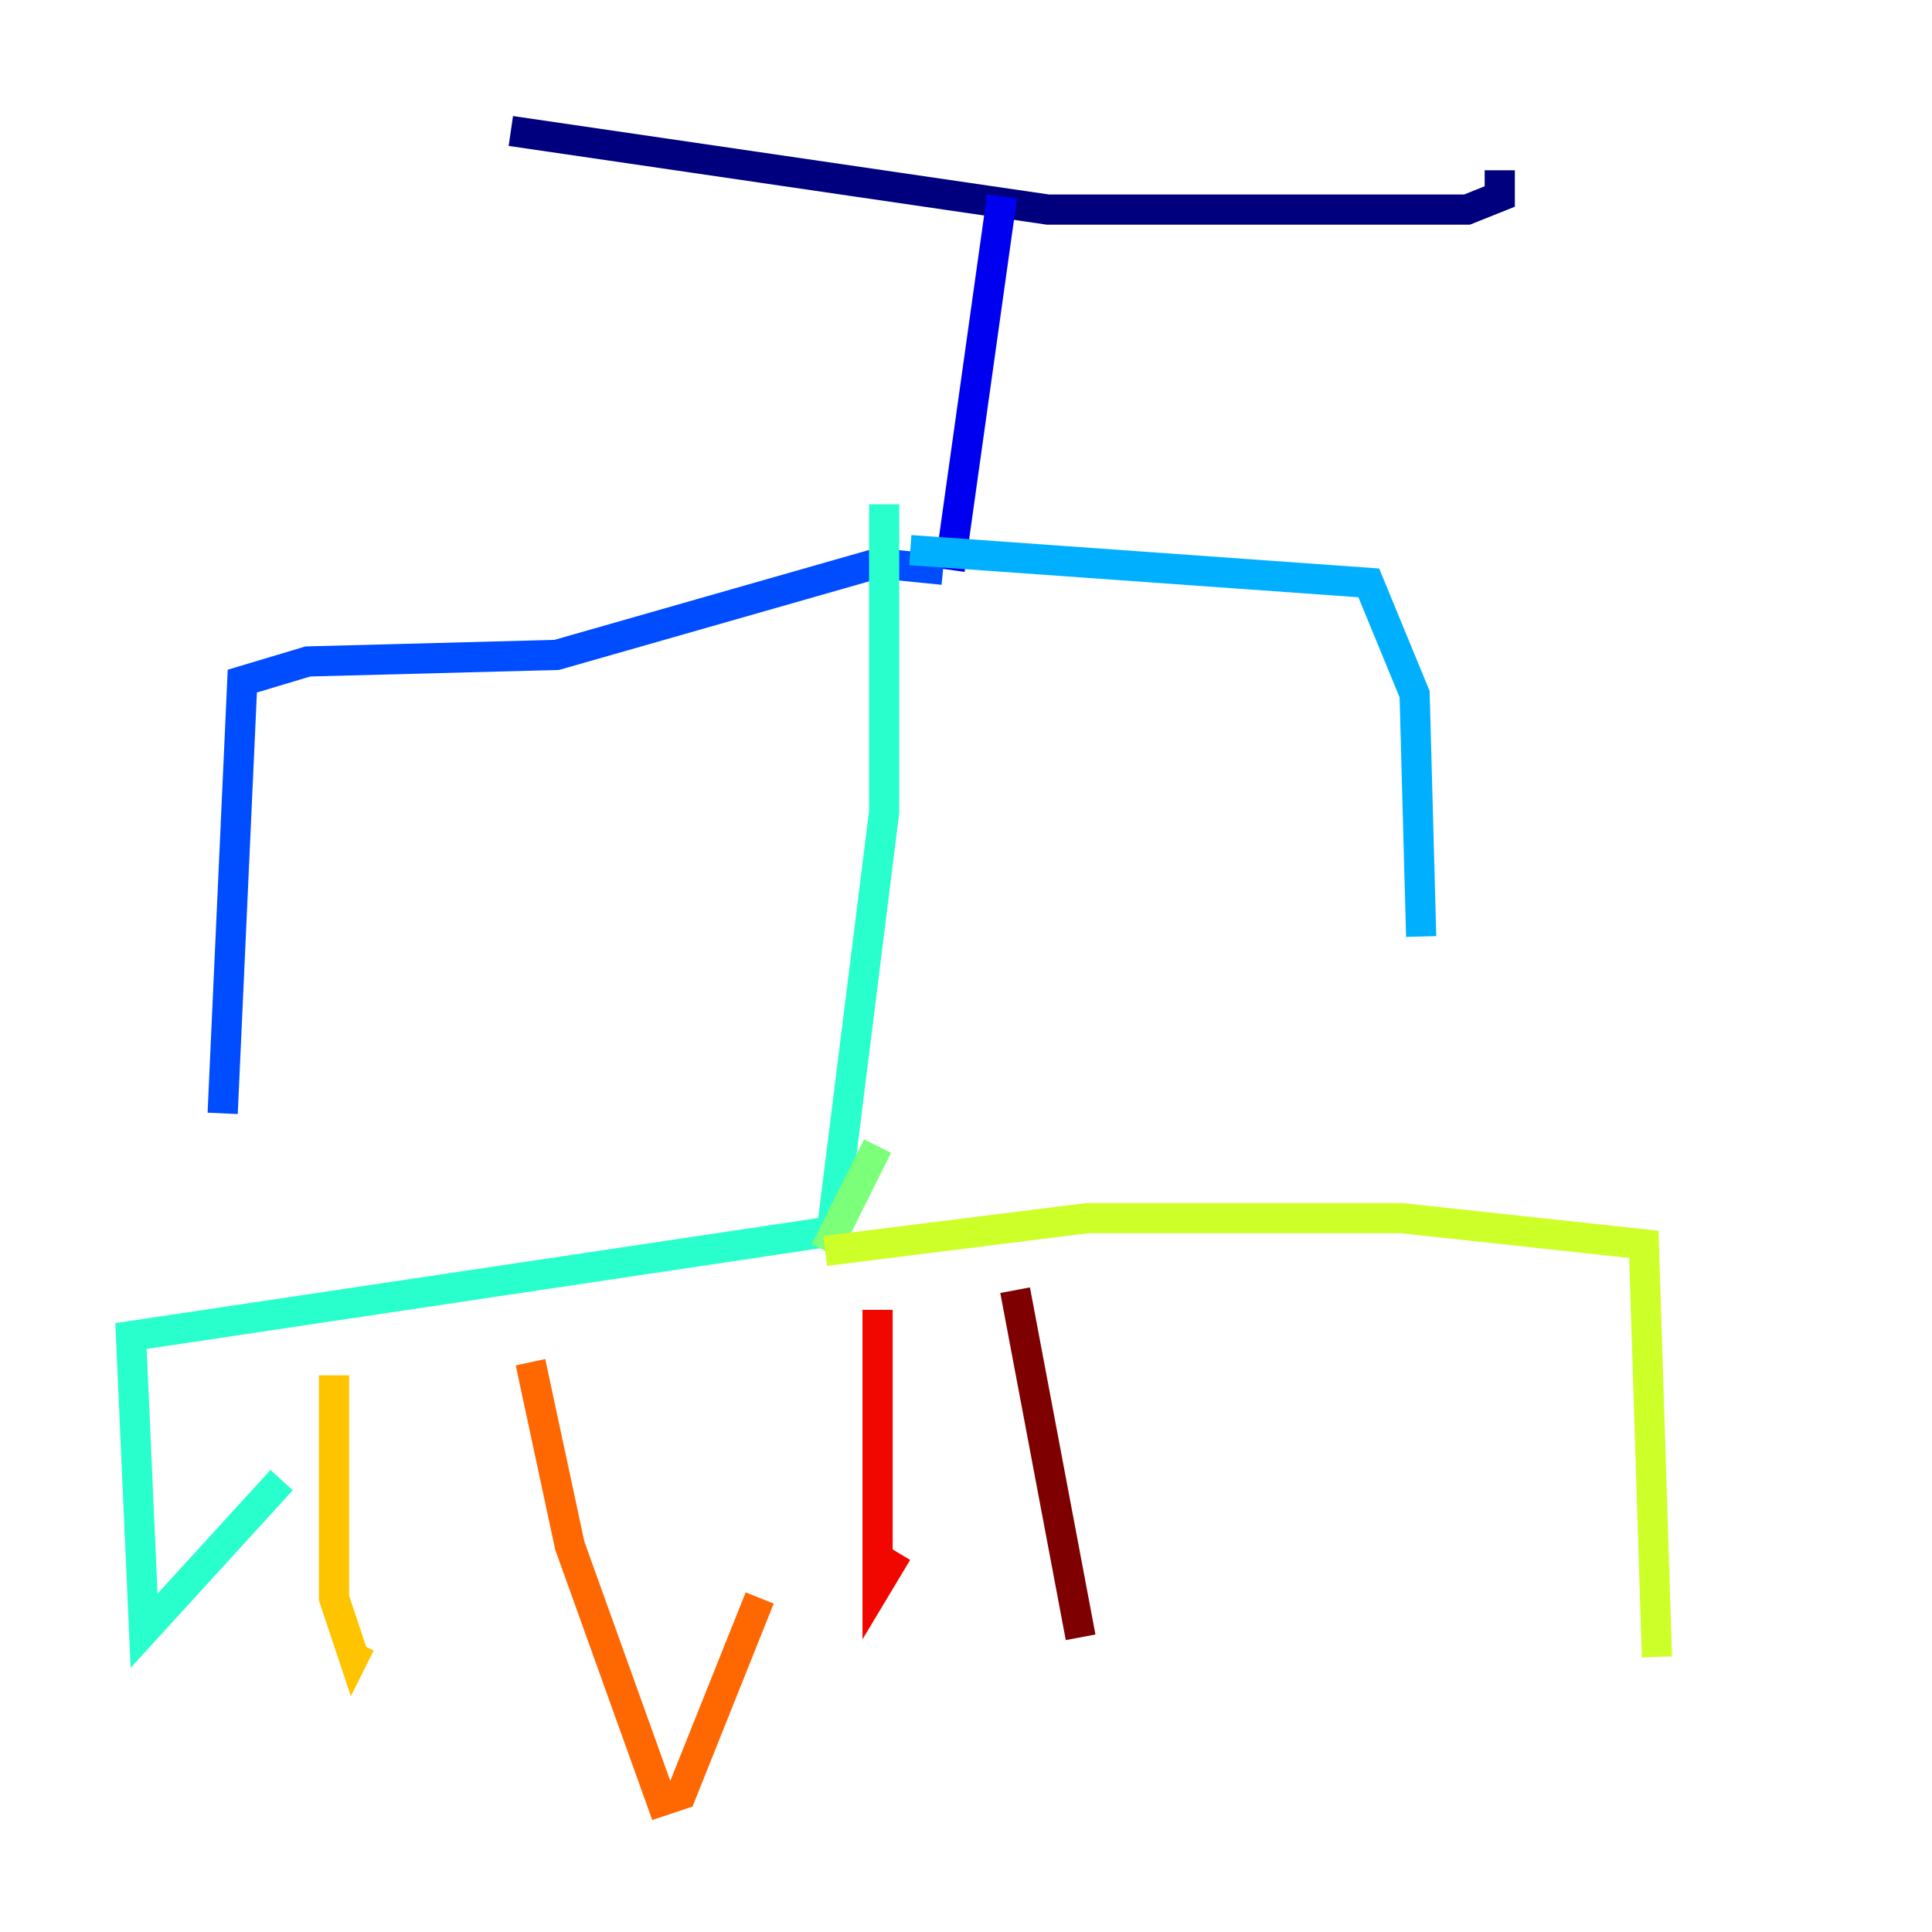 <?xml version="1.0" encoding="utf-8" ?>
<svg baseProfile="tiny" height="128" version="1.2" viewBox="0,0,128,128" width="128" xmlns="http://www.w3.org/2000/svg" xmlns:ev="http://www.w3.org/2001/xml-events" xmlns:xlink="http://www.w3.org/1999/xlink"><defs /><polyline fill="none" points="33.844,8.678 69.424,13.885 97.193,13.885 99.363,13.017 99.363,11.281" stroke="#00007f" stroke-width="2" /><polyline fill="none" points="66.386,13.017 62.915,37.749" stroke="#0000f1" stroke-width="2" /><polyline fill="none" points="62.481,37.749 58.142,37.315 36.881,43.39 20.393,43.824 16.054,45.125 14.752,73.763" stroke="#004cff" stroke-width="2" /><polyline fill="none" points="60.312,36.447 90.685,38.617 93.722,45.993 94.156,62.047" stroke="#00b0ff" stroke-width="2" /><polyline fill="none" points="58.576,33.41 58.576,53.803 55.105,81.573 8.678,88.515 9.546,108.041 18.658,98.061" stroke="#29ffcd" stroke-width="2" /><polyline fill="none" points="58.142,75.932 54.671,82.875" stroke="#7cff79" stroke-width="2" /><polyline fill="none" points="54.671,82.875 72.027,80.705 92.854,80.705 108.909,82.441 109.776,109.776" stroke="#cdff29" stroke-width="2" /><polyline fill="none" points="22.129,91.119 22.129,105.871 23.43,109.776 23.864,108.909" stroke="#ffc400" stroke-width="2" /><polyline fill="none" points="35.146,90.251 37.749,102.4 43.824,119.322 45.125,118.888 50.332,105.871" stroke="#ff6700" stroke-width="2" /><polyline fill="none" points="58.142,86.78 58.142,105.003 59.444,102.834" stroke="#f10700" stroke-width="2" /><polyline fill="none" points="67.254,85.478 71.593,108.475" stroke="#7f0000" stroke-width="2" /></svg>